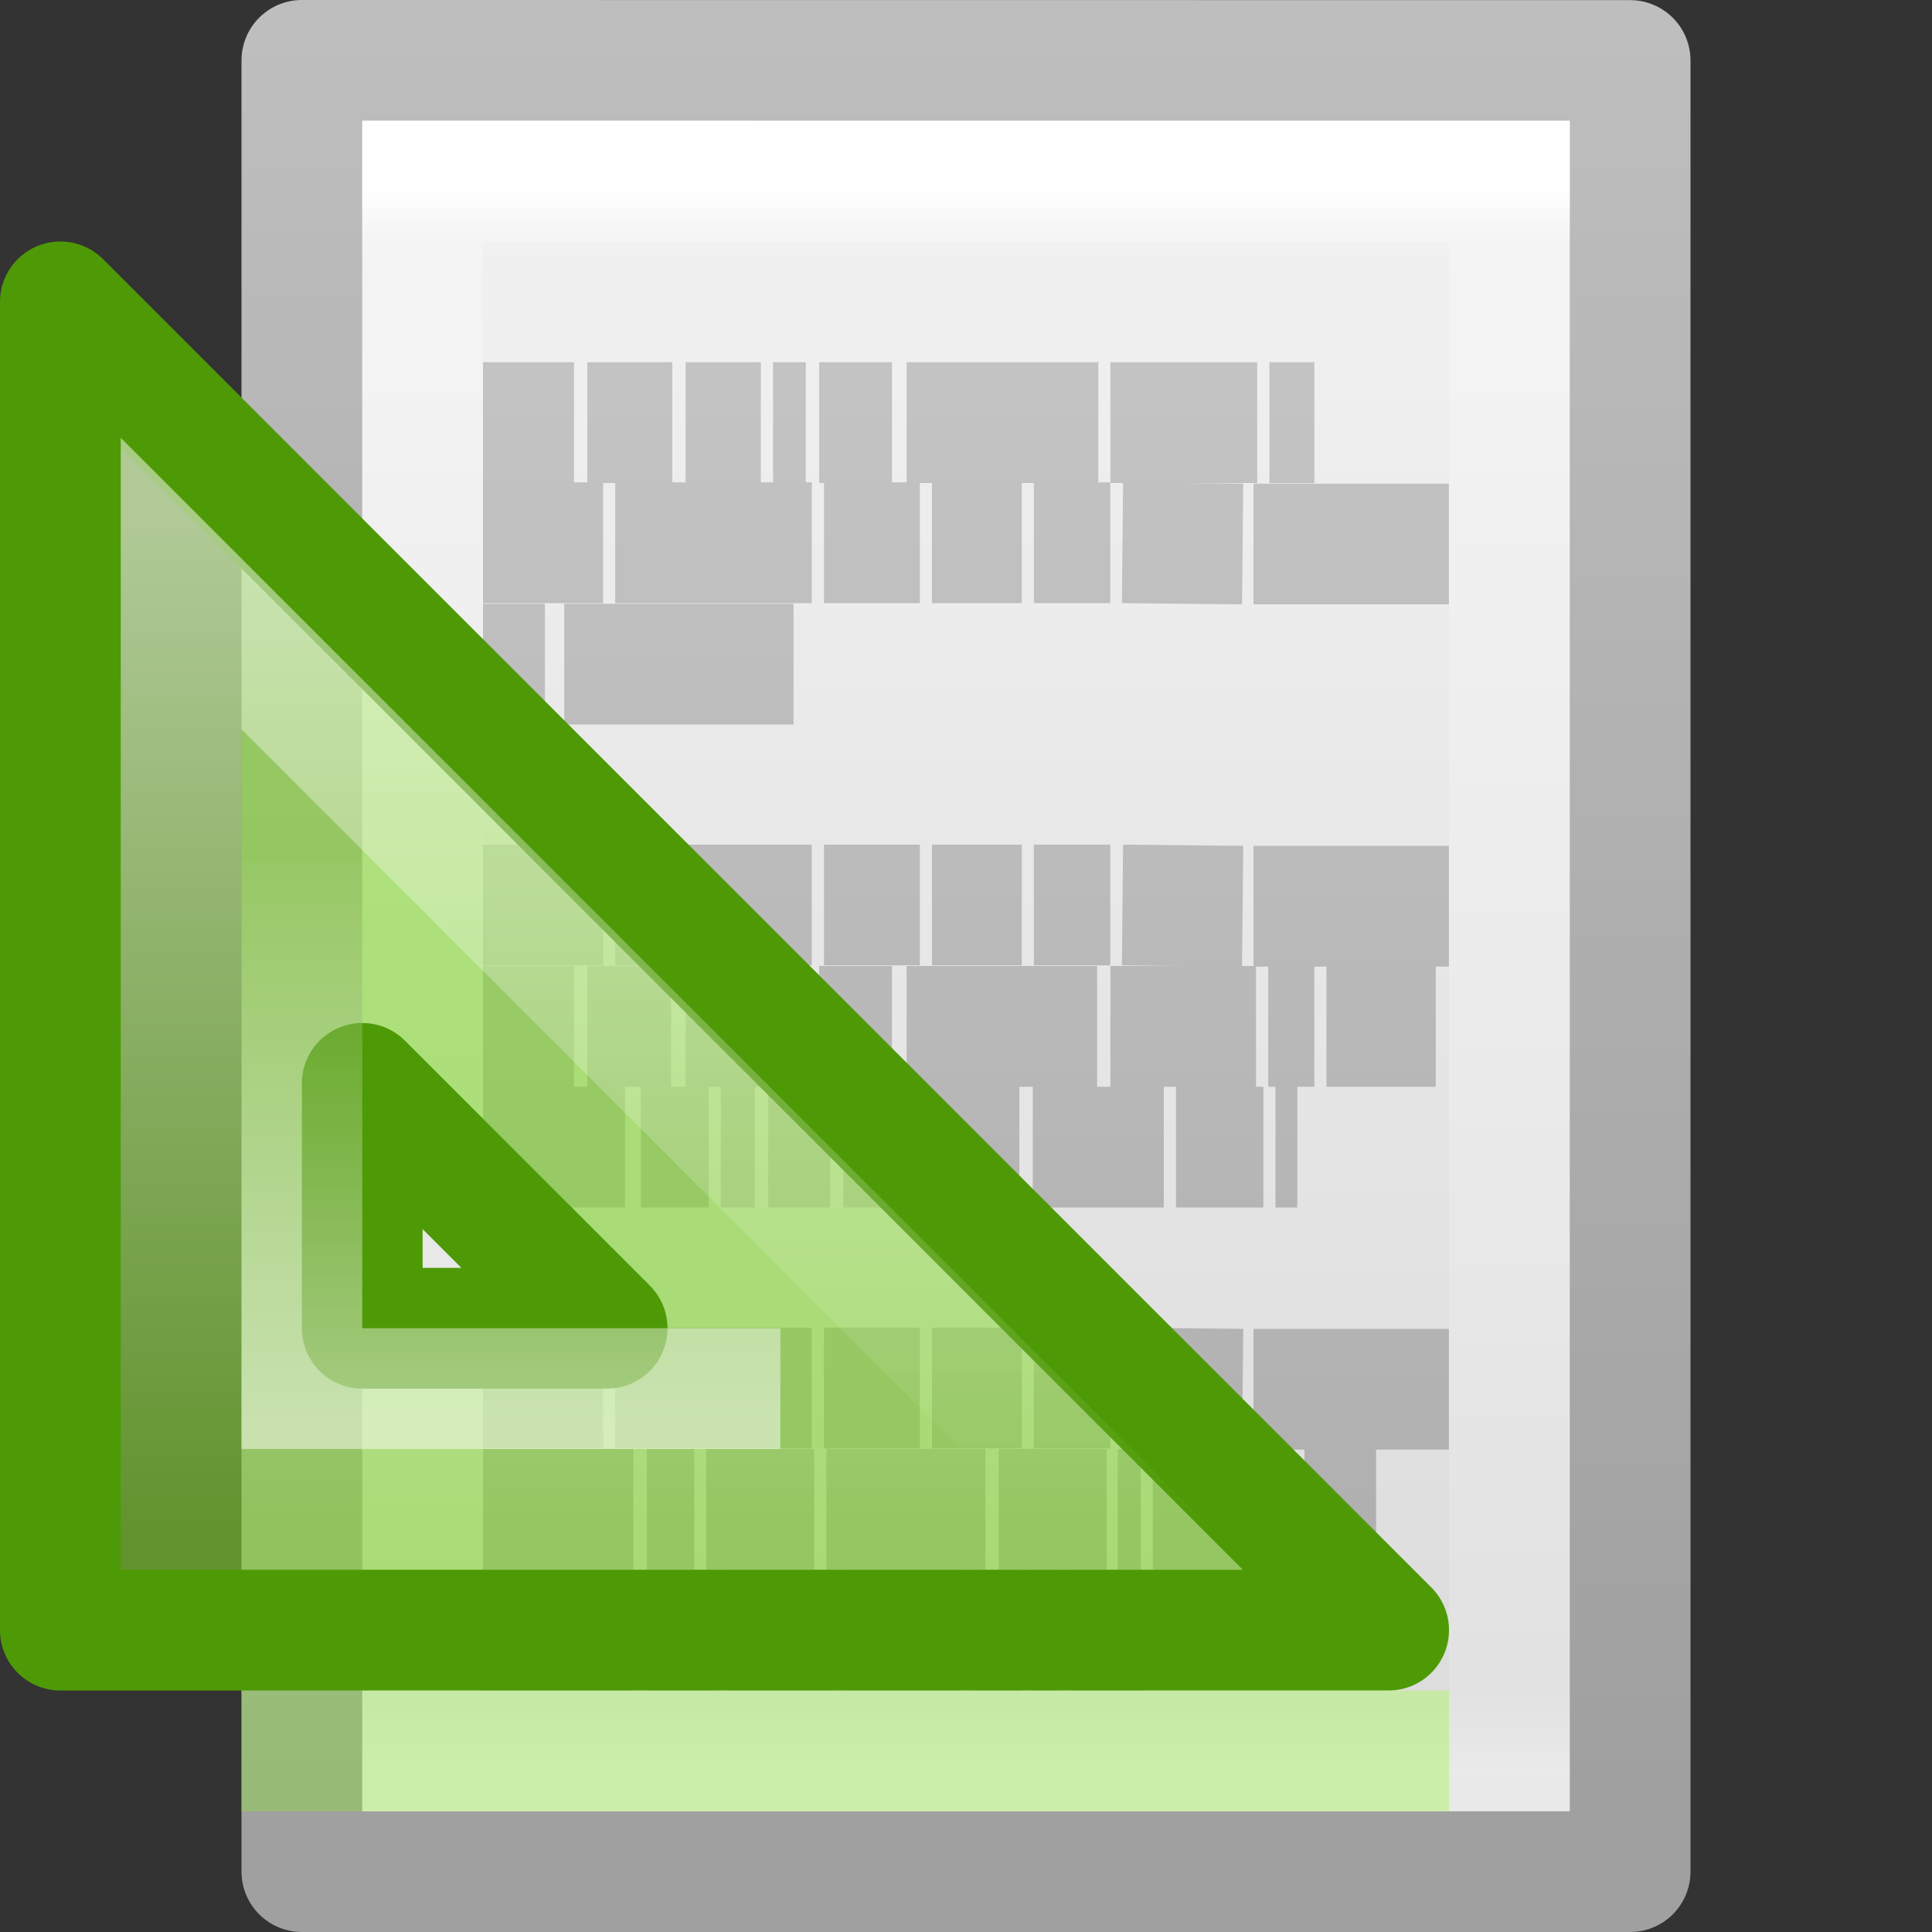 <svg xmlns="http://www.w3.org/2000/svg" xmlns:svg="http://www.w3.org/2000/svg" xmlns:xlink="http://www.w3.org/1999/xlink" id="svg3963" width="16" height="16" version="1.1"><rect width="100%" height="100%" fill="#333333" stroke="none"/><defs id="defs3965"><linearGradient id="linearGradient3138" x1="182" x2="182" y1="33" y2="24.52" gradientTransform="matrix(0.574,0,0,0.573,-100.425,-7.179)" gradientUnits="userSpaceOnUse" xlink:href="#linearGradient3985-6-635-120-628-965"/><linearGradient id="linearGradient3985-6-635-120-628-965"><stop id="stop7116" offset="0" stop-color="#fff" stop-opacity="1"/><stop id="stop7118" offset="1" stop-color="#fff" stop-opacity="0"/></linearGradient><linearGradient id="linearGradient3168" x1="188" x2="188" y1="17" y2="36.026" gradientTransform="matrix(0.44,0,0,0.44,-76.209,-3.146)" gradientUnits="userSpaceOnUse" xlink:href="#linearGradient3985-746-156-539-972"/><linearGradient id="linearGradient3985-746-156-539-972"><stop id="stop7110" offset="0" stop-color="#fff" stop-opacity="1"/><stop id="stop7112" offset="1" stop-color="#fff" stop-opacity="0"/></linearGradient><linearGradient id="linearGradient3143" x1="25.132" x2="25.132" y1=".985" y2="47.013" gradientTransform="matrix(0.314,0,0,0.326,0.457,-0.322)" gradientUnits="userSpaceOnUse" xlink:href="#linearGradient3600"/><linearGradient id="linearGradient3600"><stop id="stop3602" offset="0" stop-color="#f4f4f4" stop-opacity="1"/><stop id="stop3604" offset="1" stop-color="#dbdbdb" stop-opacity="1"/></linearGradient><linearGradient id="linearGradient3145" x1="-51.786" x2="-51.786" y1="50.786" y2="2.906" gradientTransform="matrix(0.254,0,0,0.305,19.129,-0.685)" gradientUnits="userSpaceOnUse" xlink:href="#linearGradient3104"/><linearGradient id="linearGradient3104"><stop id="stop3106" offset="0" stop-color="#a0a0a0" stop-opacity="1"/><stop id="stop3108" offset="1" stop-color="#bebebe" stop-opacity="1"/></linearGradient><linearGradient id="linearGradient3988" x1="24" x2="24" y1="5.564" y2="43" gradientTransform="matrix(0.243,0,0,0.351,2.162,-0.432)" gradientUnits="userSpaceOnUse" xlink:href="#linearGradient3977"/><linearGradient id="linearGradient3977"><stop id="stop3979" offset="0" stop-color="#fff" stop-opacity="1"/><stop id="stop3981" offset=".036" stop-color="#fff" stop-opacity=".235"/><stop id="stop3983" offset=".951" stop-color="#fff" stop-opacity=".157"/><stop id="stop3985" offset="1" stop-color="#fff" stop-opacity=".392"/></linearGradient><linearGradient id="linearGradient3104-5"><stop id="stop3106-2" offset="0" stop-color="#aaa" stop-opacity="1"/><stop id="stop3108-5" offset="1" stop-color="#c8c8c8" stop-opacity="1"/></linearGradient><linearGradient id="linearGradient3961" x1="22.004" x2="22.004" y1="47.813" y2="3.364" gradientTransform="matrix(0.322,0,0,0.333,-0.175,-0.349)" gradientUnits="userSpaceOnUse" xlink:href="#linearGradient3104-5"/></defs><g id="layer1"><g id="layer1-0"><path id="path4160" fill="url(#linearGradient3143)" fill-opacity="1" stroke="url(#linearGradient3145)" stroke-dasharray="none" stroke-dashoffset="0" stroke-linecap="butt" stroke-linejoin="round" stroke-miterlimit="4" stroke-opacity="1" stroke-width="1" d="m 2.5,0.5 c 2.521,0 11,9.54e-4 11,9.54e-4 l 1.3e-5,14.999 c 0,0 -7.333,0 -11,0 0,-5 0,-10 0,-15 z" display="inline"/><path id="rect6741-1" fill="none" stroke="url(#linearGradient3988)" stroke-dasharray="none" stroke-dashoffset="0" stroke-linecap="round" stroke-linejoin="miter" stroke-miterlimit="4" stroke-opacity="1" stroke-width="1" d="m 12.5,14.5 -9,0 0,-13 L 12.5,1.5 z"/><path id="path3475" fill="none" stroke="url(#linearGradient3961)" stroke-linecap="butt" stroke-linejoin="miter" stroke-opacity="1" stroke-width="1" d="m 4,3.5 0.754,0 z m 0.864,0 0.704,0 z m 0.814,0 0.623,0 z m 0.724,0 0.271,0 z m 0.382,0 0.603,0 z m 0.724,0 1.588,0 z m 1.688,0 1.216,0 z m 1.317,0 0.372,0 z m -6.513,0.995 0.995,0 z m 1.095,0 1.628,0 z m 1.729,0 0.794,0 z m 0.894,0 0.744,0 z m 0.844,0 0.633,0 z m 0.734,0 0.995,0.01 z m 1.085,0.01 1.618,0 z M 4,5.5 l 0.513,0 z m 0.673,0 1.899,0 z m -0.673,1.995 0.995,0 z m 1.095,0 1.628,0 z m 1.729,0 0.794,0 z m 0.894,0 0.744,0 z m 0.844,0 0.633,0 z m 0.734,0 0.995,0.01 z m 1.085,0.01 1.618,0 z M 4,8.5 l 0.754,0 z m 0.864,0 0.693,0 z m 0.814,0 0.623,0 z m 0.724,0 0.271,0 z m 0.382,0 0.603,0 z m 0.724,0 1.578,0 z m 1.688,0 1.206,0 z m 1.307,0 0.382,0 z m 0.482,0 0.905,0 z m -6.985,1 1.176,0 z m 1.307,0 0.563,0 z m 0.663,0 0.281,0 z m 0.392,0 0.513,0 z m 0.623,0 0.523,0 z m 0.623,0 0.834,0 z m 0.945,0 1.085,0 z m 1.186,0 0.724,0 z m 0.824,0 0.181,0 z m -6.563,1.995 0.995,0 z m 1.095,0 1.628,0 z m 1.729,0 0.794,0 z m 0.894,0 0.744,0 z m 0.844,0 0.633,0 z m 0.734,0 0.995,0.01 z m 1.085,0.01 1.618,0 z M 4,12.5 l 1.246,0 z m 1.357,0 0.392,0 z m 0.492,0 0.894,0 z m 0.995,0 1.317,0 z m 1.427,0 0.894,0 z m 0.985,0 0.191,0 z m 0.291,0 1.136,0 z m 1.256,0 0.593,0 z m -6.804,1 1.246,0 z m 1.357,0 0.563,0 z m 0.663,0 0.884,0 z m 0.985,0 0.955,0 z m 1.065,0 0.382,0 z m 0.482,0 0.211,0 z m 0.322,0 0.593,0 z"/></g><path id="path3410" fill="#81d72c" fill-opacity=".588" fill-rule="evenodd" stroke="#4e9a06" stroke-dasharray="none" stroke-dashoffset="0" stroke-linecap="butt" stroke-linejoin="round" stroke-miterlimit="4" stroke-opacity="1" stroke-width="1" d="M 0.5,2.5 11.5,13.5 0.5,13.5 z M 3,8.972 3,11 5.028,11 z" color="#000" display="inline" enable-background="accumulate" overflow="visible" visibility="visible" style="marker:none"/><path id="path3981" fill="none" stroke="url(#linearGradient3168)" stroke-dasharray="none" stroke-linecap="butt" stroke-linejoin="miter" stroke-miterlimit="4" stroke-opacity="1" stroke-width="1" d="m 1.5,4.833 c 0,2.596 0,5.071 0,7.667 2.596,0 5.071,0 7.667,0 C 9.167,12.5 1.5,4.833 1.5,4.833 z" opacity=".5"/><path id="path3981-5" fill="none" stroke="url(#linearGradient3138)" stroke-dasharray="none" stroke-linecap="butt" stroke-linejoin="miter" stroke-miterlimit="4" stroke-opacity="1" stroke-width="1" d="M 2.5,7.138 2.5,11.5 l 3.963,0" opacity=".5"/><path id="path3853" fill="none" stroke="#85f619" stroke-linecap="square" stroke-linejoin="miter" stroke-opacity="1" stroke-width="1" d="m 2.5,14.5 9,0" opacity=".3"/></g></svg>